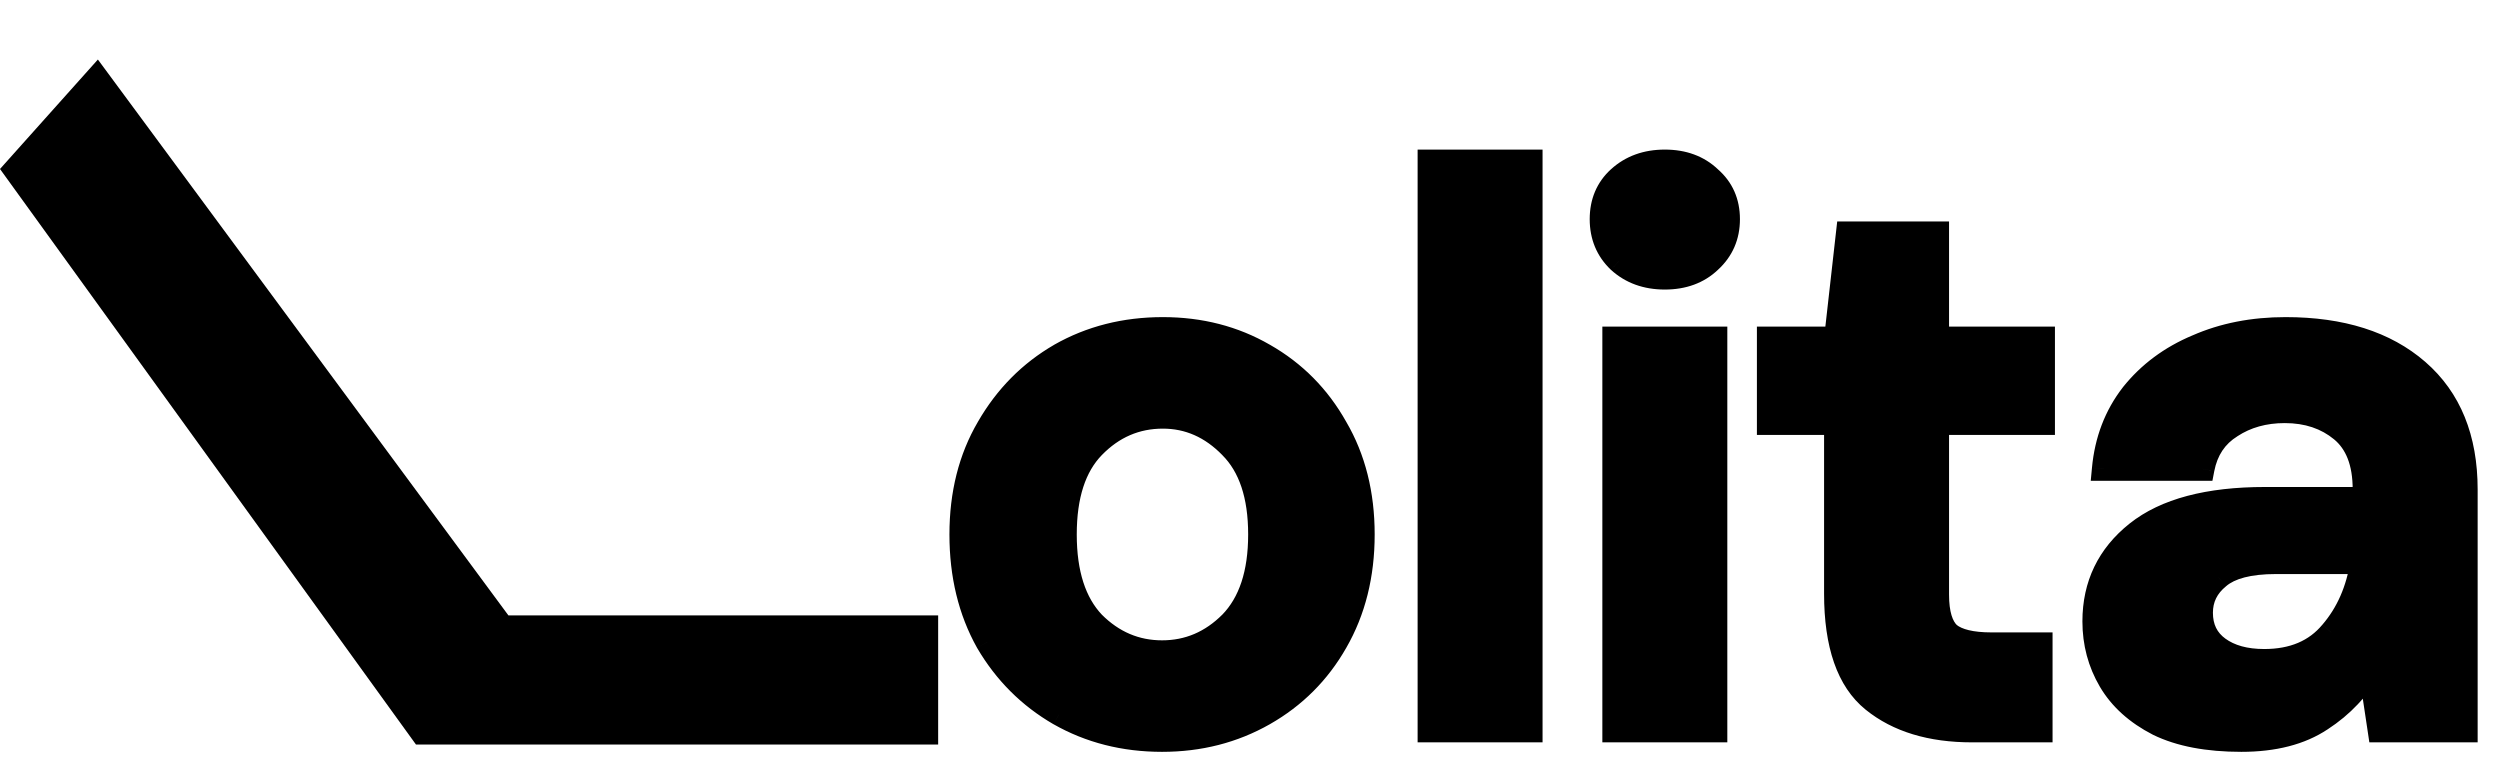 <svg width="84" height="26" viewBox="0 0 84 26" fill="currentColor" xmlns="http://www.w3.org/2000/svg">
<path d="M0 5.678L3.289 2L17.083 20.678H31.522V25.017H13.977L0 5.678Z" fill="currentColor"/>
<path d="M39.045 24.862C37.771 24.862 36.62 24.57 35.593 23.985C34.584 23.401 33.779 22.596 33.177 21.569C32.593 20.525 32.301 19.321 32.301 17.958C32.301 16.595 32.602 15.4 33.204 14.374C33.806 13.329 34.611 12.515 35.62 11.931C36.647 11.347 37.797 11.055 39.072 11.055C40.328 11.055 41.461 11.347 42.47 11.931C43.497 12.515 44.302 13.329 44.887 14.374C45.488 15.4 45.789 16.595 45.789 17.958C45.789 19.321 45.488 20.525 44.887 21.569C44.302 22.596 43.497 23.401 42.47 23.985C41.444 24.57 40.302 24.862 39.045 24.862ZM39.045 21.915C39.93 21.915 40.7 21.587 41.355 20.932C42.01 20.259 42.338 19.268 42.338 17.958C42.338 16.648 42.01 15.666 41.355 15.011C40.7 14.338 39.939 14.002 39.072 14.002C38.169 14.002 37.39 14.338 36.735 15.011C36.098 15.666 35.779 16.648 35.779 17.958C35.779 19.268 36.098 20.259 36.735 20.932C37.39 21.587 38.16 21.915 39.045 21.915ZM48.032 24.543V5.426H51.43V24.543H48.032ZM55.938 9.329C55.319 9.329 54.805 9.143 54.398 8.771C54.009 8.4 53.814 7.931 53.814 7.364C53.814 6.798 54.009 6.337 54.398 5.983C54.805 5.612 55.319 5.426 55.938 5.426C56.558 5.426 57.062 5.612 57.452 5.983C57.859 6.337 58.062 6.798 58.062 7.364C58.062 7.931 57.859 8.4 57.452 8.771C57.062 9.143 56.558 9.329 55.938 9.329ZM54.239 24.543V11.373H57.638V24.543H54.239ZM66.256 24.543C64.876 24.543 63.769 24.207 62.937 23.534C62.105 22.861 61.689 21.667 61.689 19.95V14.214H59.432V11.373H61.689L62.088 7.842H65.088V11.373H68.646V14.214H65.088V19.976C65.088 20.613 65.221 21.056 65.486 21.304C65.77 21.534 66.248 21.649 66.92 21.649H68.566V24.543H66.256ZM75.308 24.862C74.175 24.862 73.246 24.685 72.52 24.331C71.794 23.959 71.254 23.472 70.9 22.87C70.546 22.268 70.369 21.605 70.369 20.879C70.369 19.658 70.847 18.666 71.803 17.905C72.759 17.144 74.193 16.764 76.104 16.764H79.45V16.445C79.45 15.542 79.193 14.878 78.68 14.454C78.166 14.029 77.529 13.816 76.768 13.816C76.078 13.816 75.476 13.984 74.963 14.321C74.449 14.639 74.131 15.117 74.007 15.755H70.688C70.776 14.799 71.095 13.967 71.644 13.259C72.21 12.551 72.936 12.011 73.821 11.639C74.706 11.249 75.697 11.055 76.795 11.055C78.671 11.055 80.149 11.524 81.229 12.462C82.309 13.4 82.849 14.728 82.849 16.445V24.543H79.954L79.636 22.419C79.246 23.127 78.698 23.711 77.99 24.171C77.299 24.632 76.405 24.862 75.308 24.862ZM76.078 22.207C77.051 22.207 77.804 21.888 78.335 21.251C78.883 20.613 79.229 19.826 79.37 18.888H76.476C75.573 18.888 74.927 19.056 74.538 19.392C74.148 19.711 73.954 20.109 73.954 20.587C73.954 21.1 74.148 21.498 74.538 21.782C74.927 22.065 75.441 22.207 76.078 22.207Z" fill="currentColor"/>
<path d="M35.593 23.985L35.393 24.332L35.396 24.333L35.593 23.985ZM33.177 21.569L32.828 21.765L32.832 21.772L33.177 21.569ZM33.204 14.374L33.549 14.576L33.55 14.573L33.204 14.374ZM35.62 11.931L35.422 11.583L35.42 11.585L35.62 11.931ZM42.47 11.931L42.27 12.277L42.273 12.279L42.47 11.931ZM44.887 14.374L44.537 14.569L44.541 14.576L44.887 14.374ZM44.887 21.569L44.54 21.37L44.539 21.372L44.887 21.569ZM42.47 23.985L42.273 23.638L42.47 23.985ZM41.355 20.932L41.638 21.215L41.642 21.211L41.355 20.932ZM41.355 15.011L41.069 15.29L41.072 15.294L41.355 15.011ZM36.735 15.011L36.449 14.732L36.449 14.732L36.735 15.011ZM36.735 20.932L36.445 21.207L36.452 21.215L36.735 20.932ZM39.045 24.462C37.834 24.462 36.753 24.185 35.791 23.638L35.396 24.333C36.487 24.954 37.707 25.262 39.045 25.262V24.462ZM35.794 23.639C34.846 23.091 34.09 22.335 33.522 21.367L32.832 21.772C33.468 22.857 34.323 23.712 35.393 24.332L35.794 23.639ZM33.526 21.374C32.98 20.397 32.701 19.262 32.701 17.958H31.901C31.901 19.38 32.206 20.653 32.828 21.765L33.526 21.374ZM32.701 17.958C32.701 16.656 32.988 15.533 33.549 14.576L32.859 14.171C32.216 15.268 31.901 16.535 31.901 17.958H32.701ZM33.55 14.573C34.118 13.588 34.874 12.825 35.82 12.277L35.42 11.585C34.348 12.205 33.493 13.071 32.857 14.174L33.55 14.573ZM35.818 12.279C36.779 11.732 37.861 11.455 39.072 11.455V10.655C37.733 10.655 36.514 10.962 35.422 11.583L35.818 12.279ZM39.072 11.455C40.264 11.455 41.327 11.731 42.27 12.277L42.671 11.585C41.596 10.963 40.393 10.655 39.072 10.655V11.455ZM42.273 12.279C43.235 12.826 43.988 13.588 44.537 14.569L45.236 14.178C44.616 13.071 43.759 12.204 42.668 11.583L42.273 12.279ZM44.541 14.576C45.102 15.533 45.389 16.656 45.389 17.958H46.189C46.189 16.535 45.874 15.268 45.232 14.171L44.541 14.576ZM45.389 17.958C45.389 19.261 45.102 20.394 44.54 21.37L45.233 21.769C45.874 20.656 46.189 19.382 46.189 17.958H45.389ZM44.539 21.372C43.99 22.336 43.237 23.089 42.273 23.638L42.668 24.333C43.757 23.713 44.614 22.856 45.234 21.767L44.539 21.372ZM42.273 23.638C41.31 24.186 40.237 24.462 39.045 24.462V25.262C40.367 25.262 41.577 24.954 42.668 24.333L42.273 23.638ZM39.045 22.314C40.042 22.314 40.912 21.941 41.638 21.215L41.072 20.649C40.489 21.233 39.819 21.515 39.045 21.515V22.314ZM41.642 21.211C42.394 20.439 42.738 19.331 42.738 17.958H41.938C41.938 19.206 41.626 20.08 41.069 20.653L41.642 21.211ZM42.738 17.958C42.738 16.587 42.394 15.485 41.638 14.728L41.072 15.294C41.626 15.847 41.938 16.71 41.938 17.958H42.738ZM41.642 14.732C40.918 13.989 40.056 13.602 39.072 13.602V14.402C39.822 14.402 40.482 14.688 41.069 15.29L41.642 14.732ZM39.072 13.602C38.056 13.602 37.175 13.986 36.449 14.732L37.022 15.29C37.605 14.691 38.282 14.402 39.072 14.402V13.602ZM36.449 14.732C35.712 15.489 35.379 16.589 35.379 17.958H36.179C36.179 16.707 36.484 15.843 37.022 15.29L36.449 14.732ZM35.379 17.958C35.379 19.328 35.713 20.434 36.445 21.207L37.026 20.657C36.483 20.085 36.179 19.208 36.179 17.958H35.379ZM36.452 21.215C37.178 21.941 38.049 22.314 39.045 22.314V21.515C38.272 21.515 37.602 21.233 37.018 20.649L36.452 21.215ZM48.032 24.543H47.632V24.943H48.032V24.543ZM48.032 5.426V5.026H47.632V5.426H48.032ZM51.43 5.426H51.83V5.026H51.43V5.426ZM51.43 24.543V24.943H51.83V24.543H51.43ZM48.431 24.543V5.426H47.632V24.543H48.431ZM48.032 5.826H51.43V5.026H48.032V5.826ZM51.03 5.426V24.543H51.83V5.426H51.03ZM51.43 24.143H48.032V24.943H51.43V24.143ZM54.398 8.771L54.122 9.061L54.129 9.067L54.398 8.771ZM54.398 5.983L54.667 6.279L54.668 6.279L54.398 5.983ZM57.452 5.983L57.176 6.273L57.182 6.279L57.189 6.285L57.452 5.983ZM57.452 8.771L57.182 8.476L57.176 8.482L57.452 8.771ZM54.239 24.543H53.839V24.943H54.239V24.543ZM54.239 11.373V10.973H53.839V11.373H54.239ZM57.638 11.373H58.038V10.973H57.638V11.373ZM57.638 24.543V24.943H58.038V24.543H57.638ZM55.938 8.929C55.405 8.929 54.992 8.772 54.668 8.476L54.129 9.067C54.619 9.514 55.232 9.729 55.938 9.729V8.929ZM54.675 8.482C54.369 8.19 54.214 7.828 54.214 7.364H53.414C53.414 8.034 53.649 8.609 54.122 9.061L54.675 8.482ZM54.214 7.364C54.214 6.901 54.368 6.551 54.667 6.279L54.129 5.687C53.65 6.124 53.414 6.695 53.414 7.364H54.214ZM54.668 6.279C54.992 5.983 55.405 5.826 55.938 5.826V5.026C55.232 5.026 54.619 5.241 54.129 5.688L54.668 6.279ZM55.938 5.826C56.472 5.826 56.872 5.983 57.176 6.273L57.728 5.694C57.253 5.241 56.644 5.026 55.938 5.026V5.826ZM57.189 6.285C57.504 6.559 57.662 6.907 57.662 7.364H58.462C58.462 6.689 58.214 6.116 57.714 5.682L57.189 6.285ZM57.662 7.364C57.662 7.822 57.504 8.182 57.182 8.476L57.721 9.067C58.214 8.617 58.462 8.039 58.462 7.364H57.662ZM57.176 8.482C56.872 8.772 56.472 8.929 55.938 8.929V9.729C56.644 9.729 57.253 9.514 57.728 9.061L57.176 8.482ZM54.639 24.543V11.373H53.839V24.543H54.639ZM54.239 11.774H57.638V10.973H54.239V11.774ZM57.238 11.373V24.543H58.038V11.373H57.238ZM57.638 24.143H54.239V24.943H57.638V24.143ZM62.937 23.534L63.189 23.223L62.937 23.534ZM61.689 14.214H62.089V13.815H61.689V14.214ZM59.432 14.214H59.032V14.614H59.432V14.214ZM59.432 11.373V10.973H59.032V11.373H59.432ZM61.689 11.373V11.774H62.047L62.087 11.418L61.689 11.373ZM62.088 7.842V7.442H61.73L61.69 7.797L62.088 7.842ZM65.088 7.842H65.488V7.442H65.088V7.842ZM65.088 11.373H64.688V11.774H65.088V11.373ZM68.646 11.373H69.046V10.973H68.646V11.373ZM68.646 14.214V14.614H69.046V14.214H68.646ZM65.088 14.214V13.815H64.688V14.214H65.088ZM65.486 21.304L65.213 21.596L65.223 21.606L65.234 21.614L65.486 21.304ZM68.566 21.649H68.966V21.249H68.566V21.649ZM68.566 24.543V24.943H68.966V24.543H68.566ZM66.256 24.143C64.94 24.143 63.931 23.823 63.189 23.223L62.686 23.845C63.608 24.59 64.811 24.943 66.256 24.943V24.143ZM63.189 23.223C62.496 22.663 62.089 21.619 62.089 19.95H61.289C61.289 21.715 61.715 23.06 62.686 23.845L63.189 23.223ZM62.089 19.95V14.214H61.289V19.95H62.089ZM61.689 13.815H59.432V14.614H61.689V13.815ZM59.833 14.214V11.373H59.032V14.214H59.833ZM59.432 11.774H61.689V10.973H59.432V11.774ZM62.087 11.418L62.485 7.887L61.69 7.797L61.292 11.329L62.087 11.418ZM62.088 8.242H65.088V7.442H62.088V8.242ZM64.688 7.842V11.373H65.488V7.842H64.688ZM65.088 11.774H68.646V10.973H65.088V11.774ZM68.246 11.373V14.214H69.046V11.373H68.246ZM68.646 13.815H65.088V14.614H68.646V13.815ZM64.688 14.214V19.976H65.488V14.214H64.688ZM64.688 19.976C64.688 20.646 64.823 21.232 65.213 21.596L65.759 21.011C65.618 20.88 65.488 20.581 65.488 19.976H64.688ZM65.234 21.614C65.628 21.934 66.224 22.049 66.92 22.049V21.249C66.271 21.249 65.911 21.134 65.739 20.993L65.234 21.614ZM66.92 22.049H68.566V21.249H66.92V22.049ZM68.166 21.649V24.543H68.966V21.649H68.166ZM68.566 24.143H66.256V24.943H68.566V24.143ZM72.52 24.331L72.338 24.687L72.344 24.69L72.52 24.331ZM70.9 22.87L70.555 23.073L70.9 22.87ZM71.803 17.905L72.052 18.218L71.803 17.905ZM79.45 16.764V17.163H79.85V16.764H79.45ZM78.68 14.454L78.935 14.145L78.68 14.454ZM74.963 14.321L75.174 14.661L75.182 14.655L74.963 14.321ZM74.007 15.755V16.154H74.337L74.399 15.831L74.007 15.755ZM70.688 15.755L70.29 15.718L70.249 16.154H70.688V15.755ZM71.644 13.259L71.331 13.009L71.328 13.014L71.644 13.259ZM73.821 11.639L73.976 12.008L73.982 12.005L73.821 11.639ZM81.229 12.462L80.966 12.764L81.229 12.462ZM82.849 24.543V24.943H83.249V24.543H82.849ZM79.954 24.543L79.559 24.602L79.61 24.943H79.954V24.543ZM79.636 22.419L80.031 22.36L79.856 21.189L79.285 22.226L79.636 22.419ZM77.99 24.171L77.772 23.836L77.768 23.839L77.99 24.171ZM78.335 21.251L78.031 20.99L78.027 20.995L78.335 21.251ZM79.37 18.888L79.766 18.947L79.835 18.488H79.37V18.888ZM74.538 19.392L74.791 19.702L74.799 19.695L74.538 19.392ZM74.538 21.782L74.773 21.458L74.538 21.782ZM75.308 24.462C74.213 24.462 73.349 24.29 72.695 23.971L72.344 24.69C73.142 25.079 74.137 25.262 75.308 25.262V24.462ZM72.702 23.975C72.032 23.632 71.554 23.194 71.245 22.668L70.555 23.073C70.954 23.751 71.556 24.286 72.338 24.687L72.702 23.975ZM71.245 22.668C70.929 22.13 70.769 21.536 70.769 20.879H69.969C69.969 21.673 70.164 22.407 70.555 23.073L71.245 22.668ZM70.769 20.879C70.769 19.779 71.192 18.903 72.052 18.218L71.554 17.592C70.503 18.429 69.969 19.536 69.969 20.879H70.769ZM72.052 18.218C72.907 17.537 74.235 17.163 76.104 17.163V16.363C74.15 16.363 72.611 16.751 71.554 17.592L72.052 18.218ZM76.104 17.163H79.45V16.363H76.104V17.163ZM79.85 16.764V16.445H79.05V16.764H79.85ZM79.85 16.445C79.85 15.468 79.57 14.671 78.935 14.145L78.425 14.762C78.817 15.086 79.05 15.616 79.05 16.445H79.85ZM78.935 14.145C78.34 13.653 77.608 13.416 76.768 13.416V14.216C77.45 14.216 77.993 14.405 78.425 14.762L78.935 14.145ZM76.768 13.416C76.01 13.416 75.33 13.602 74.743 13.986L75.182 14.655C75.622 14.367 76.146 14.216 76.768 14.216V13.416ZM74.752 13.981C74.136 14.363 73.757 14.941 73.614 15.678L74.399 15.831C74.504 15.294 74.762 14.916 75.174 14.661L74.752 13.981ZM74.007 15.354H70.688V16.154H74.007V15.354ZM71.086 15.791C71.168 14.906 71.461 14.147 71.96 13.504L71.328 13.014C70.729 13.786 70.385 14.692 70.29 15.718L71.086 15.791ZM71.956 13.508C72.478 12.856 73.149 12.355 73.976 12.008L73.666 11.27C72.723 11.666 71.942 12.245 71.331 13.009L71.956 13.508ZM73.982 12.005C74.81 11.641 75.745 11.455 76.795 11.455V10.655C75.649 10.655 74.602 10.858 73.66 11.273L73.982 12.005ZM76.795 11.455C78.605 11.455 79.98 11.907 80.966 12.764L81.491 12.16C80.318 11.141 78.737 10.655 76.795 10.655V11.455ZM80.966 12.764C81.941 13.611 82.448 14.818 82.448 16.445H83.249C83.249 14.637 82.676 13.19 81.491 12.16L80.966 12.764ZM82.448 16.445V24.543H83.249V16.445H82.448ZM82.849 24.143H79.954V24.943H82.849V24.143ZM80.35 24.484L80.031 22.36L79.24 22.478L79.559 24.602L80.35 24.484ZM79.285 22.226C78.929 22.874 78.427 23.41 77.772 23.836L78.207 24.507C78.968 24.012 79.564 23.38 79.986 22.612L79.285 22.226ZM77.768 23.839C77.161 24.243 76.351 24.462 75.308 24.462V25.262C76.459 25.262 77.437 25.02 78.211 24.504L77.768 23.839ZM76.078 22.607C77.147 22.607 78.021 22.251 78.642 21.507L78.027 20.995C77.586 21.524 76.956 21.807 76.078 21.807V22.607ZM78.638 21.512C79.242 20.81 79.614 19.95 79.766 18.947L78.975 18.828C78.843 19.701 78.525 20.417 78.032 20.99L78.638 21.512ZM79.37 18.488H76.476V19.288H79.37V18.488ZM76.476 18.488C75.543 18.488 74.776 18.658 74.276 19.089L74.799 19.695C75.078 19.454 75.604 19.288 76.476 19.288V18.488ZM74.284 19.082C73.808 19.473 73.554 19.982 73.554 20.587H74.354C74.354 20.236 74.489 19.949 74.791 19.702L74.284 19.082ZM73.554 20.587C73.554 21.218 73.802 21.741 74.302 22.105L74.773 21.458C74.495 21.256 74.354 20.982 74.354 20.587H73.554ZM74.302 22.105C74.779 22.452 75.383 22.607 76.078 22.607V21.807C75.498 21.807 75.075 21.678 74.773 21.458L74.302 22.105Z" fill="currentColor"/>
</svg>
